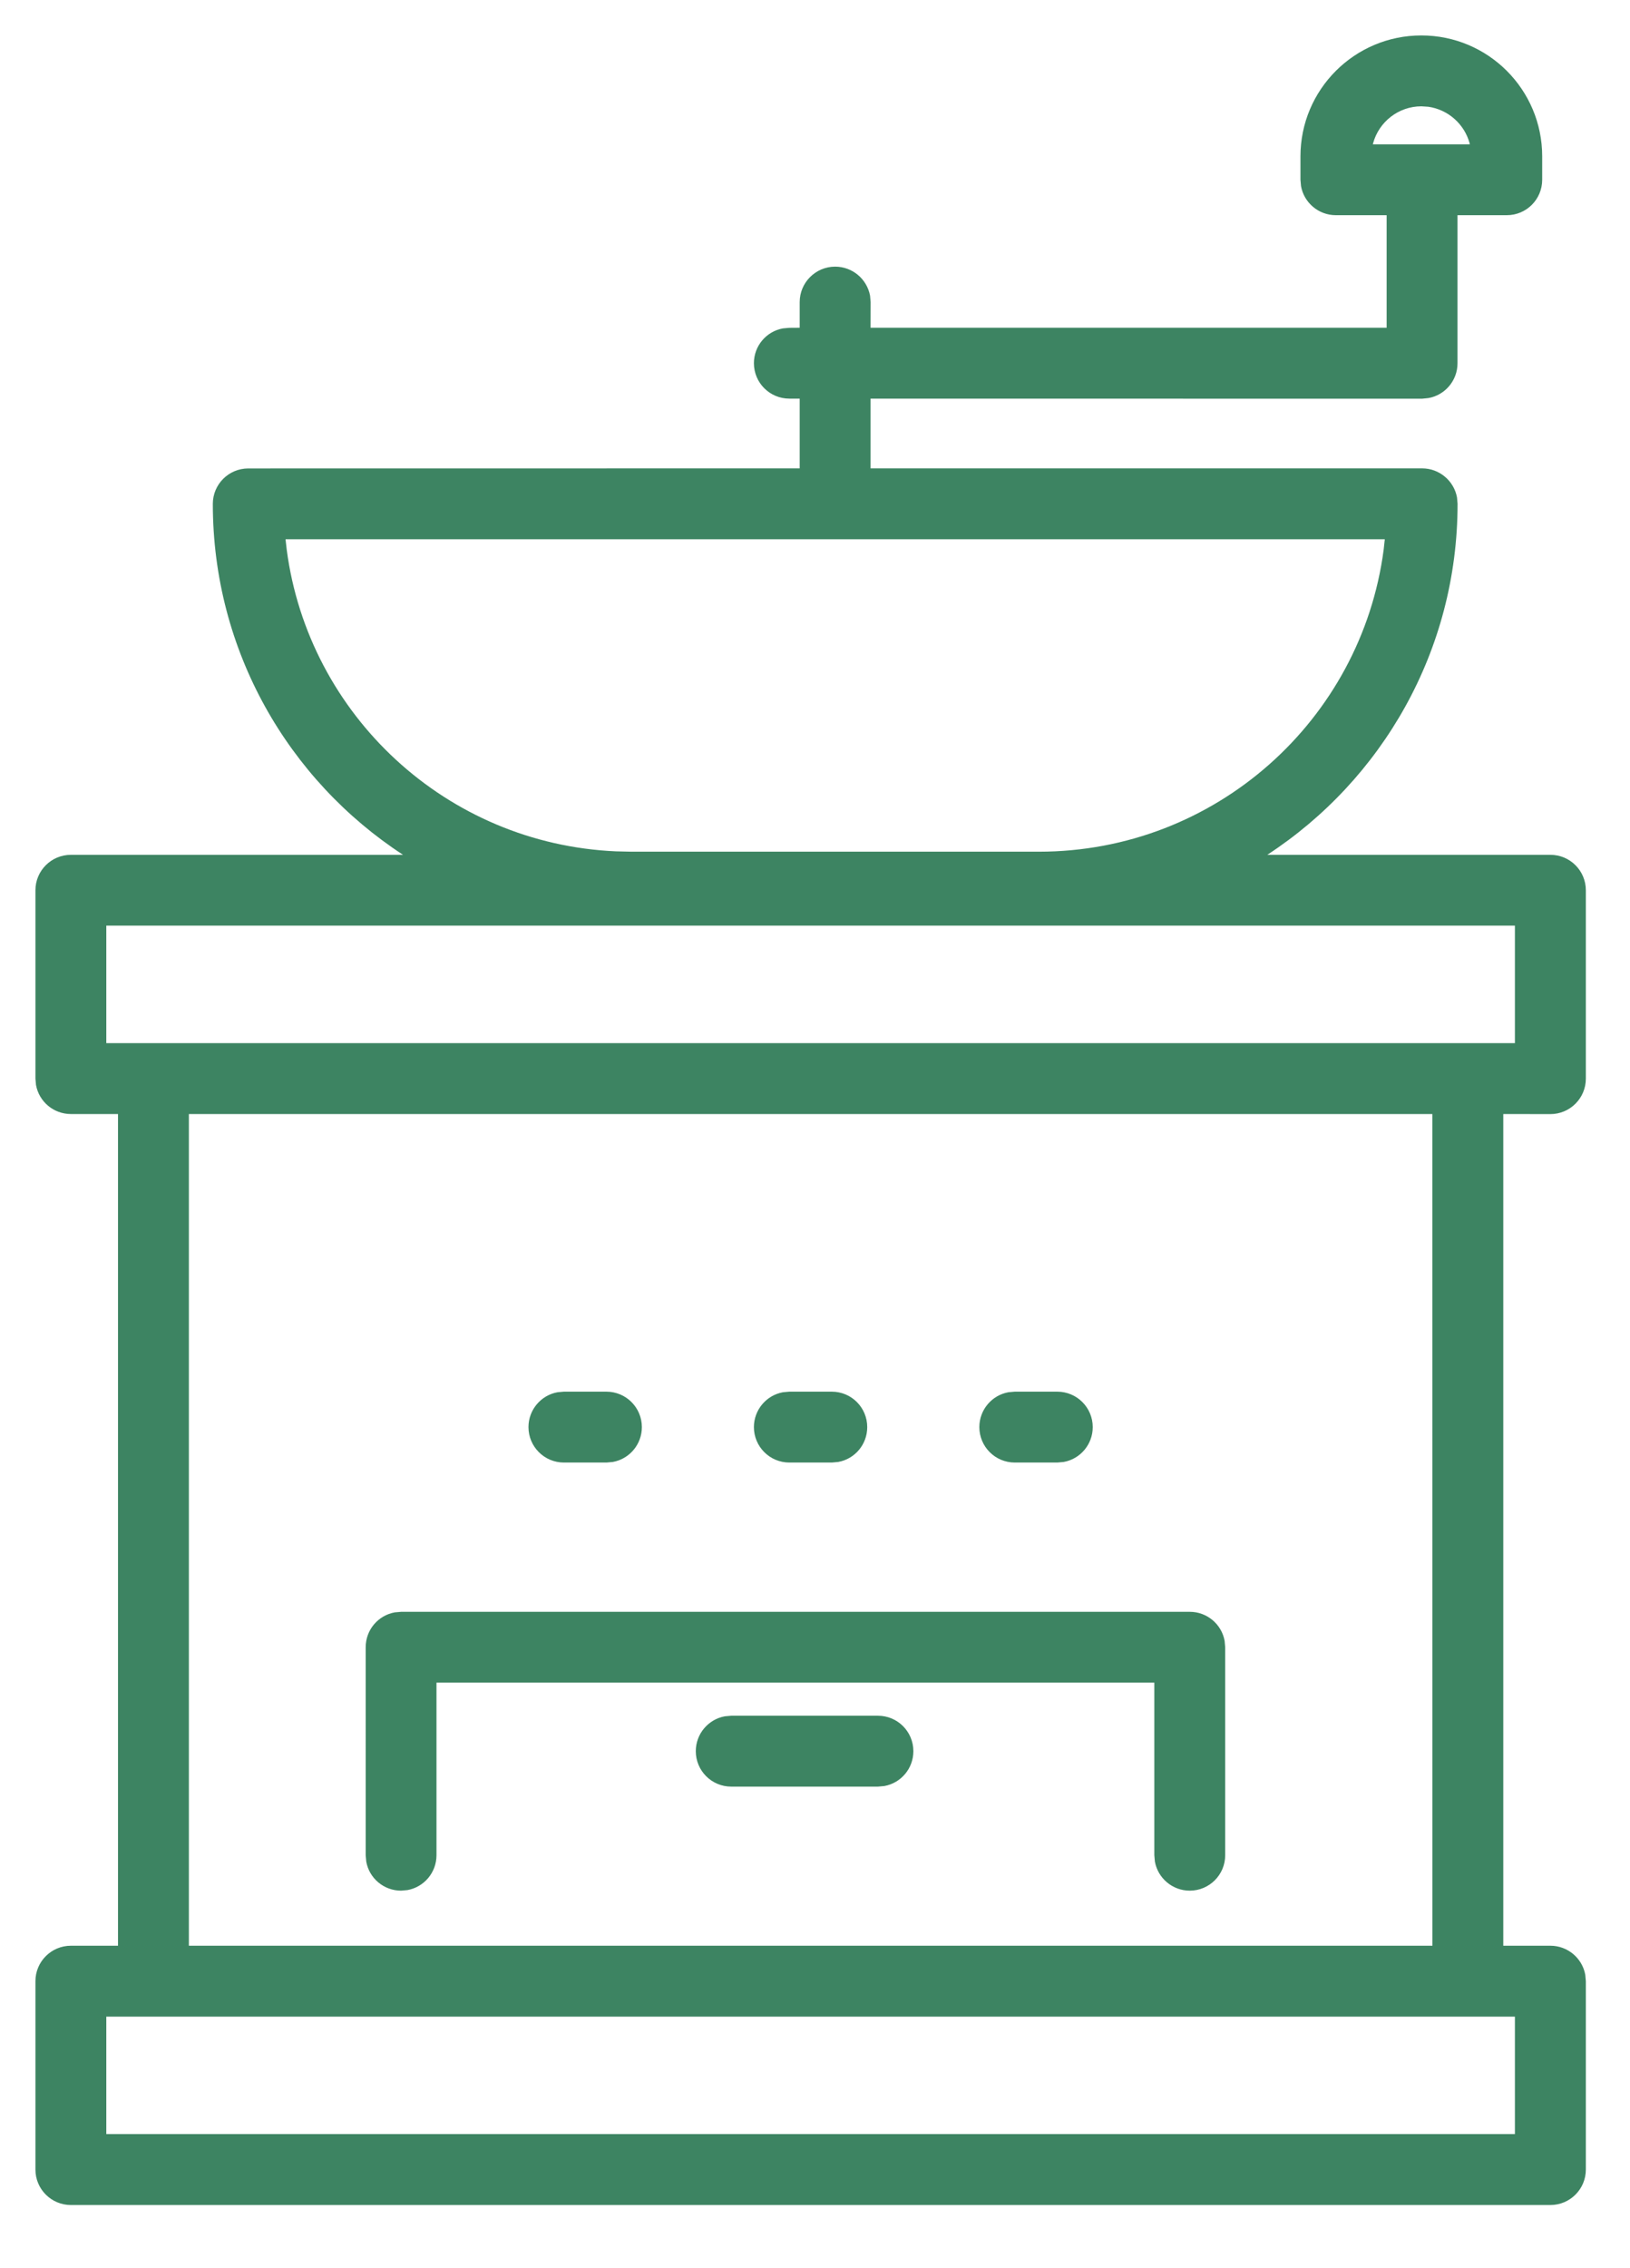 <svg xmlns="http://www.w3.org/2000/svg" width="23" height="32" viewBox="0 0 23 32">
    <g fill="none" fill-rule="evenodd">
        <path d="M0 0H32V32H0z" transform="translate(-5)"/>
        <path fill="#3D8462" fill-rule="nonzero" d="M25.056.5c.942 0 1.705.764 1.705 1.706v.33c0 .277-.223.5-.5.5h-.695v2.089c0 .245-.177.45-.41.491l-.09.009-7.782-.001v.984h7.783c.245 0 .45.178.492.41l.008.09c0 2.074-1.069 3.897-2.685 4.952h3.995c.276 0 .5.224.5.5v2.658c0 .276-.224.5-.5.5l-.665-.001v11.734h.665c.245 0 .45.177.492.41l.008.09v2.658c0 .276-.224.5-.5.5H6c-.276 0-.5-.224-.5-.5v-2.658c0-.276.224-.5.5-.5h.665V15.717H6c-.245 0-.45-.176-.492-.41l-.008-.09V12.56c0-.276.224-.5.5-.5h4.687c-1.616-1.054-2.684-2.878-2.684-4.951 0-.276.224-.5.5-.5l7.781-.001v-.984h-.146c-.276 0-.5-.223-.5-.5 0-.245.177-.45.41-.491l.09-.008.146-.001v-.362c0-.276.225-.5.5-.5.246 0 .45.177.493.41l.008.09-.001.362h7.282V3.036h-.716c-.245 0-.45-.176-.492-.41l-.008-.09v-.33c0-.942.764-1.706 1.706-1.706zm1.32 27.951H6.5v1.657h19.876v-1.657zm-1.165-12.734H7.665v11.734h17.547l-.001-11.734zm-3.423 7.023c.246 0 .45.177.492.41l.008.09v2.934c0 .276-.224.5-.5.5-.245 0-.45-.177-.492-.41l-.008-.09v-2.435H11.159v2.435c0 .245-.176.45-.41.492l-.09.008c-.245 0-.45-.177-.491-.41l-.008-.09V23.24c0-.246.176-.45.41-.492l.09-.008h11.128zm-4.4 1.466c.277 0 .5.224.5.5 0 .246-.176.45-.41.492l-.09.008h-2.07c-.276 0-.5-.223-.5-.5 0-.245.177-.45.41-.492l.09-.008h2.07zm-3.831-4.572c.276 0 .5.224.5.5 0 .246-.177.45-.41.492l-.09.008h-.6c-.276 0-.5-.224-.5-.5 0-.245.177-.45.41-.492l.09-.008h.6zm3.18 0c.277 0 .5.224.5.5 0 .246-.176.45-.41.492l-.09.008h-.599c-.276 0-.5-.224-.5-.5 0-.245.177-.45.41-.492l.09-.008h.6zm3.182 0c.276 0 .5.224.5.5 0 .246-.177.45-.41.492l-.09.008h-.6c-.276 0-.5-.224-.5-.5 0-.245.177-.45.41-.492l.09-.008h.6zm6.457-6.575H6.5v1.658H26.376v-1.658zM24.54 7.608H9.029l.017.149c.308 2.333 2.255 4.15 4.646 4.254l.219.005h5.747c2.491 0 4.549-1.855 4.866-4.26l.016-.148zm.516-6.108c-.324 0-.598.22-.68.518l-.005.018h1.369l-.004-.018c-.074-.268-.303-.473-.584-.512z" transform="translate(-5)"/>
    </g>
</svg>
